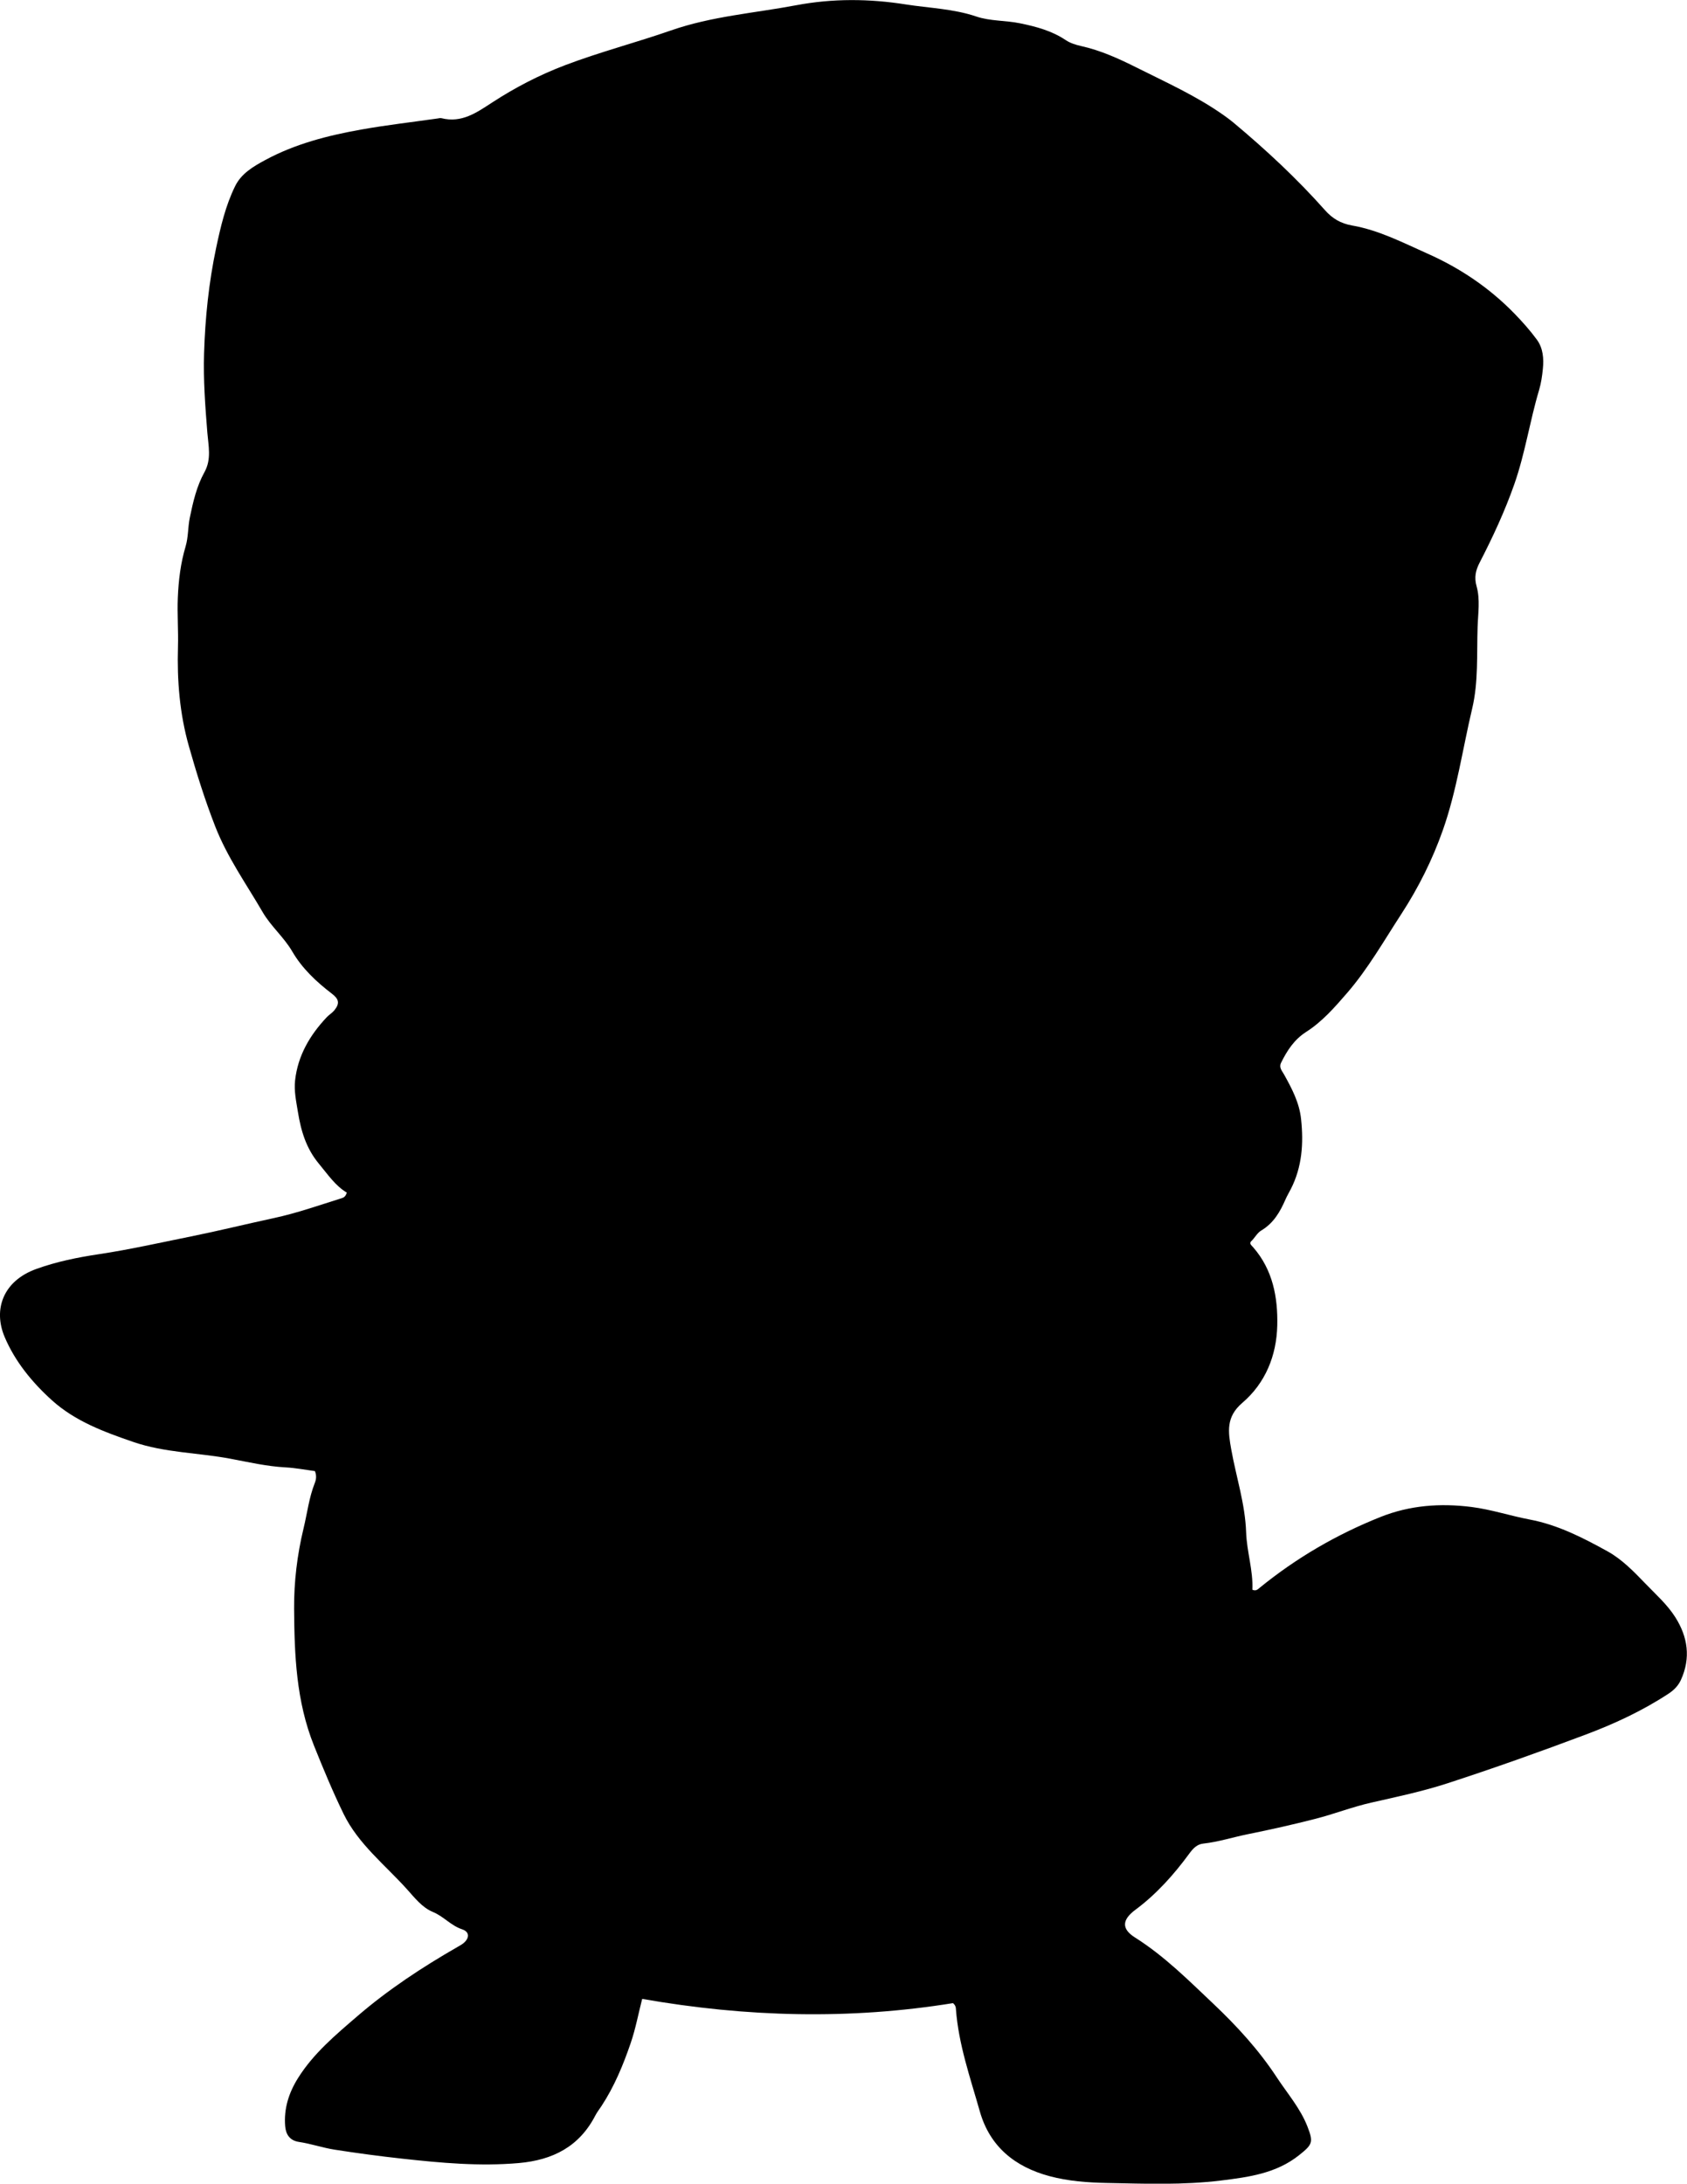 <?xml version="1.0" encoding="utf-8"?>
<!-- Generator: Adobe Illustrator 24.0.2, SVG Export Plug-In . SVG Version: 6.00 Build 0)  -->
<svg version="1.1" id="Layer_1" xmlns="http://www.w3.org/2000/svg" xmlns:xlink="http://www.w3.org/1999/xlink" x="0px" y="0px"
	 viewBox="0 0 664.88 860.49" style="enable-background:new 0 0 664.88 860.49;" xml:space="preserve">
<g>
	<path d="M375.58,789.35c-40.65,6.58-81.39,5.54-122.49-1.67c-1.5,5.9-2.6,11.77-4.51,17.37c-2.95,8.64-6.45,17.1-11.49,24.8
		c-0.82,1.25-1.77,2.44-2.45,3.76c-6.33,12.28-16.77,17.58-30.18,18.76c-15.43,1.35-30.65-0.05-45.94-1.73
		c-8.92-0.98-17.8-2.17-26.64-3.55c-4.7-0.73-9.3-2.34-14.07-3.05c-3.5-0.52-5.14-2.83-5.42-6.19c-0.57-6.9,1.42-13.14,5.04-18.93
		c6.11-9.77,14.83-17.04,23.41-24.43c12.16-10.47,25.5-19.25,39.39-27.23c0.87-0.5,1.77-0.97,2.52-1.61
		c2.36-2.02,2.32-4.41-0.62-5.39c-4.4-1.45-7.29-5.09-11.51-6.83c-4.26-1.76-7.17-5.57-10.26-9c-8.65-9.6-19.17-17.81-24.93-29.62
		c-4.27-8.75-8.03-17.82-11.68-26.92c-7.03-17.53-7.72-35.73-7.84-53.94c-0.07-10.52,1.2-21.24,3.72-31.65
		c1.45-5.97,2.15-12.12,4.43-17.9c0.54-1.36,0.79-2.9,0.05-4.7c-3.76-0.5-7.66-1.26-11.6-1.47c-7.35-0.39-14.5-2.05-21.67-3.4
		c-12.74-2.4-25.87-2.34-38.32-6.62c-11.48-3.94-22.85-8.13-32-16.37c-7.84-7.07-14.62-15.34-18.71-25.04
		c-4.54-10.77-0.63-22,12.43-26.73c8-2.9,16.36-4.59,24.76-5.85c12.19-1.83,24.2-4.56,36.27-6.99c10.91-2.2,21.72-4.88,32.6-7.22
		c9.14-1.97,17.93-5.07,26.82-7.86c0.81-0.25,1.53-0.65,1.99-2.19c-4.52-2.7-7.52-7.2-10.98-11.36c-5.08-6.11-7.09-13.03-8.29-20.45
		c-0.67-4.11-1.57-8.26-1.11-12.42c1.09-9.8,5.85-17.87,12.51-24.92c0.91-0.96,2.12-1.66,2.95-2.68c2.23-2.75,1.82-4.43-0.97-6.57
		c-6.1-4.67-11.71-9.92-15.6-16.61c-3.29-5.66-8.41-9.9-11.67-15.51c-6.47-11.14-13.93-21.54-18.73-33.86
		c-4.06-10.42-7.36-20.96-10.37-31.61c-3.6-12.71-4.67-25.81-4.28-39.03c0.19-6.46-0.33-12.92-0.06-19.41
		c0.29-6.88,1.1-13.6,3.06-20.17c1.11-3.72,0.89-7.59,1.66-11.33c1.28-6.21,2.69-12.41,5.79-17.99c2.82-5.08,1.55-10.36,1.13-15.51
		c-0.84-10.45-1.62-20.86-1.29-31.38c0.43-14.01,1.88-27.9,4.77-41.55c1.75-8.23,3.69-16.58,7.47-24.25
		c2.47-5.02,7.16-7.73,11.82-10.26c11.84-6.41,24.75-9.7,37.88-12.04c9.97-1.78,20.06-2.93,30.09-4.36
		c0.49-0.07,1.03-0.23,1.49-0.12c7.99,2.01,13.85-2.16,20.1-6.23c9.03-5.88,18.63-10.85,28.77-14.69
		c13.69-5.19,27.88-8.87,41.67-13.67c16.06-5.59,32.78-6.8,49.23-9.9c14.52-2.74,28.88-2.6,43.21-0.34
		c9.28,1.46,18.77,1.69,27.83,4.76c5.51,1.87,11.52,1.5,17.25,2.68c6.41,1.32,12.54,2.95,18.05,6.65c1.75,1.17,3.94,1.85,6.03,2.32
		c7.69,1.71,14.77,4.92,21.75,8.42c11.74,5.88,23.75,11.26,34.52,18.89c1.22,0.87,2.44,1.75,3.59,2.71
		c12.88,10.75,25.14,22.14,36.29,34.7c2.85,3.21,6.16,5.2,10.56,5.97c10.6,1.83,20.13,6.79,29.85,11.12
		c12.91,5.74,24.44,13.54,34.3,23.69c3.12,3.22,6.13,6.6,8.77,10.21c2.44,3.34,2.76,7.45,2.35,11.49c-0.28,2.81-0.68,5.65-1.49,8.35
		c-3.66,12.25-5.5,24.96-9.75,37.07c-3.75,10.68-8.5,20.89-13.67,30.91c-1.58,3.07-2.21,5.81-1.21,9.36
		c1.45,5.15,0.58,10.61,0.4,15.91c-0.37,10.77,0.36,21.73-2.13,32.23c-3.79,16-6.09,32.4-11.57,47.95
		c-4.09,11.61-9.62,22.68-16.34,33.01c-6.88,10.57-13.15,21.63-21.41,31.17c-4.81,5.56-9.79,11.28-16.13,15.33
		c-4.69,2.99-7.52,7.35-9.88,12.16c-0.92,1.87,0.37,3.14,1.16,4.57c3.07,5.53,6.03,11.07,6.72,17.56c1.03,9.6,0.43,18.89-4.05,27.65
		c-0.68,1.33-1.46,2.63-2.06,4c-2.14,4.95-4.73,9.44-9.63,12.34c-1.61,0.96-2.57,3.02-4.06,4.35c-0.6,0.95,0.36,1.58,0.97,2.28
		c7.69,8.85,9.71,19.65,9.45,30.74c-0.27,11.9-4.68,22.75-13.79,30.53c-6.47,5.54-5.59,11.38-4.35,18.32
		c1.95,10.9,5.49,21.48,5.87,32.7c0.26,7.61,2.81,15.02,2.46,22.6c1.44,0.64,2.13-0.15,2.9-0.78
		c14.43-11.76,30.37-21.02,47.61-27.89c11.48-4.58,23.46-5.5,35.82-3.94c7.83,0.99,15.23,3.48,22.89,4.93
		c11.14,2.1,21.01,7.17,30.72,12.53c5.68,3.13,10.31,7.91,14.81,12.58c4.14,4.31,8.71,8.32,11.94,13.41
		c4.93,7.78,6.15,16.05,2.22,24.68c-1.06,2.32-2.74,4.04-4.93,5.47c-10.2,6.69-21.22,11.82-32.56,16.08
		c-18.04,6.79-36.22,13.25-54.55,19.22c-9.76,3.18-19.89,5.31-29.94,7.59c-7.45,1.68-14.64,4.49-22.04,6.39
		c-8.84,2.27-17.75,4.27-26.69,6.07c-5.86,1.18-11.58,3.05-17.56,3.7c-2.47,0.27-4.01,1.92-5.48,3.92
		c-6.1,8.32-12.94,15.98-21.28,22.18c-5.23,3.89-5.57,7.47-0.14,10.9c11.53,7.27,21.08,16.85,30.84,26.08
		c9.27,8.77,17.94,18.21,25.04,29.03c4.19,6.38,9.26,12.15,12.09,19.39c2.45,6.26,1.91,7.11-3.19,11.2
		c-9.08,7.29-19.97,8.72-30.82,10.06c-14.91,1.85-29.93,1.26-44.9,0.98c-7.62-0.14-15.35-0.71-22.77-2.7
		c-13.58-3.64-23.51-11.62-27.45-25.54c-3.76-13.26-8.38-26.34-9.41-40.25C376.75,790.87,376.46,790.07,375.58,789.35z"/>
</g>
</svg>
